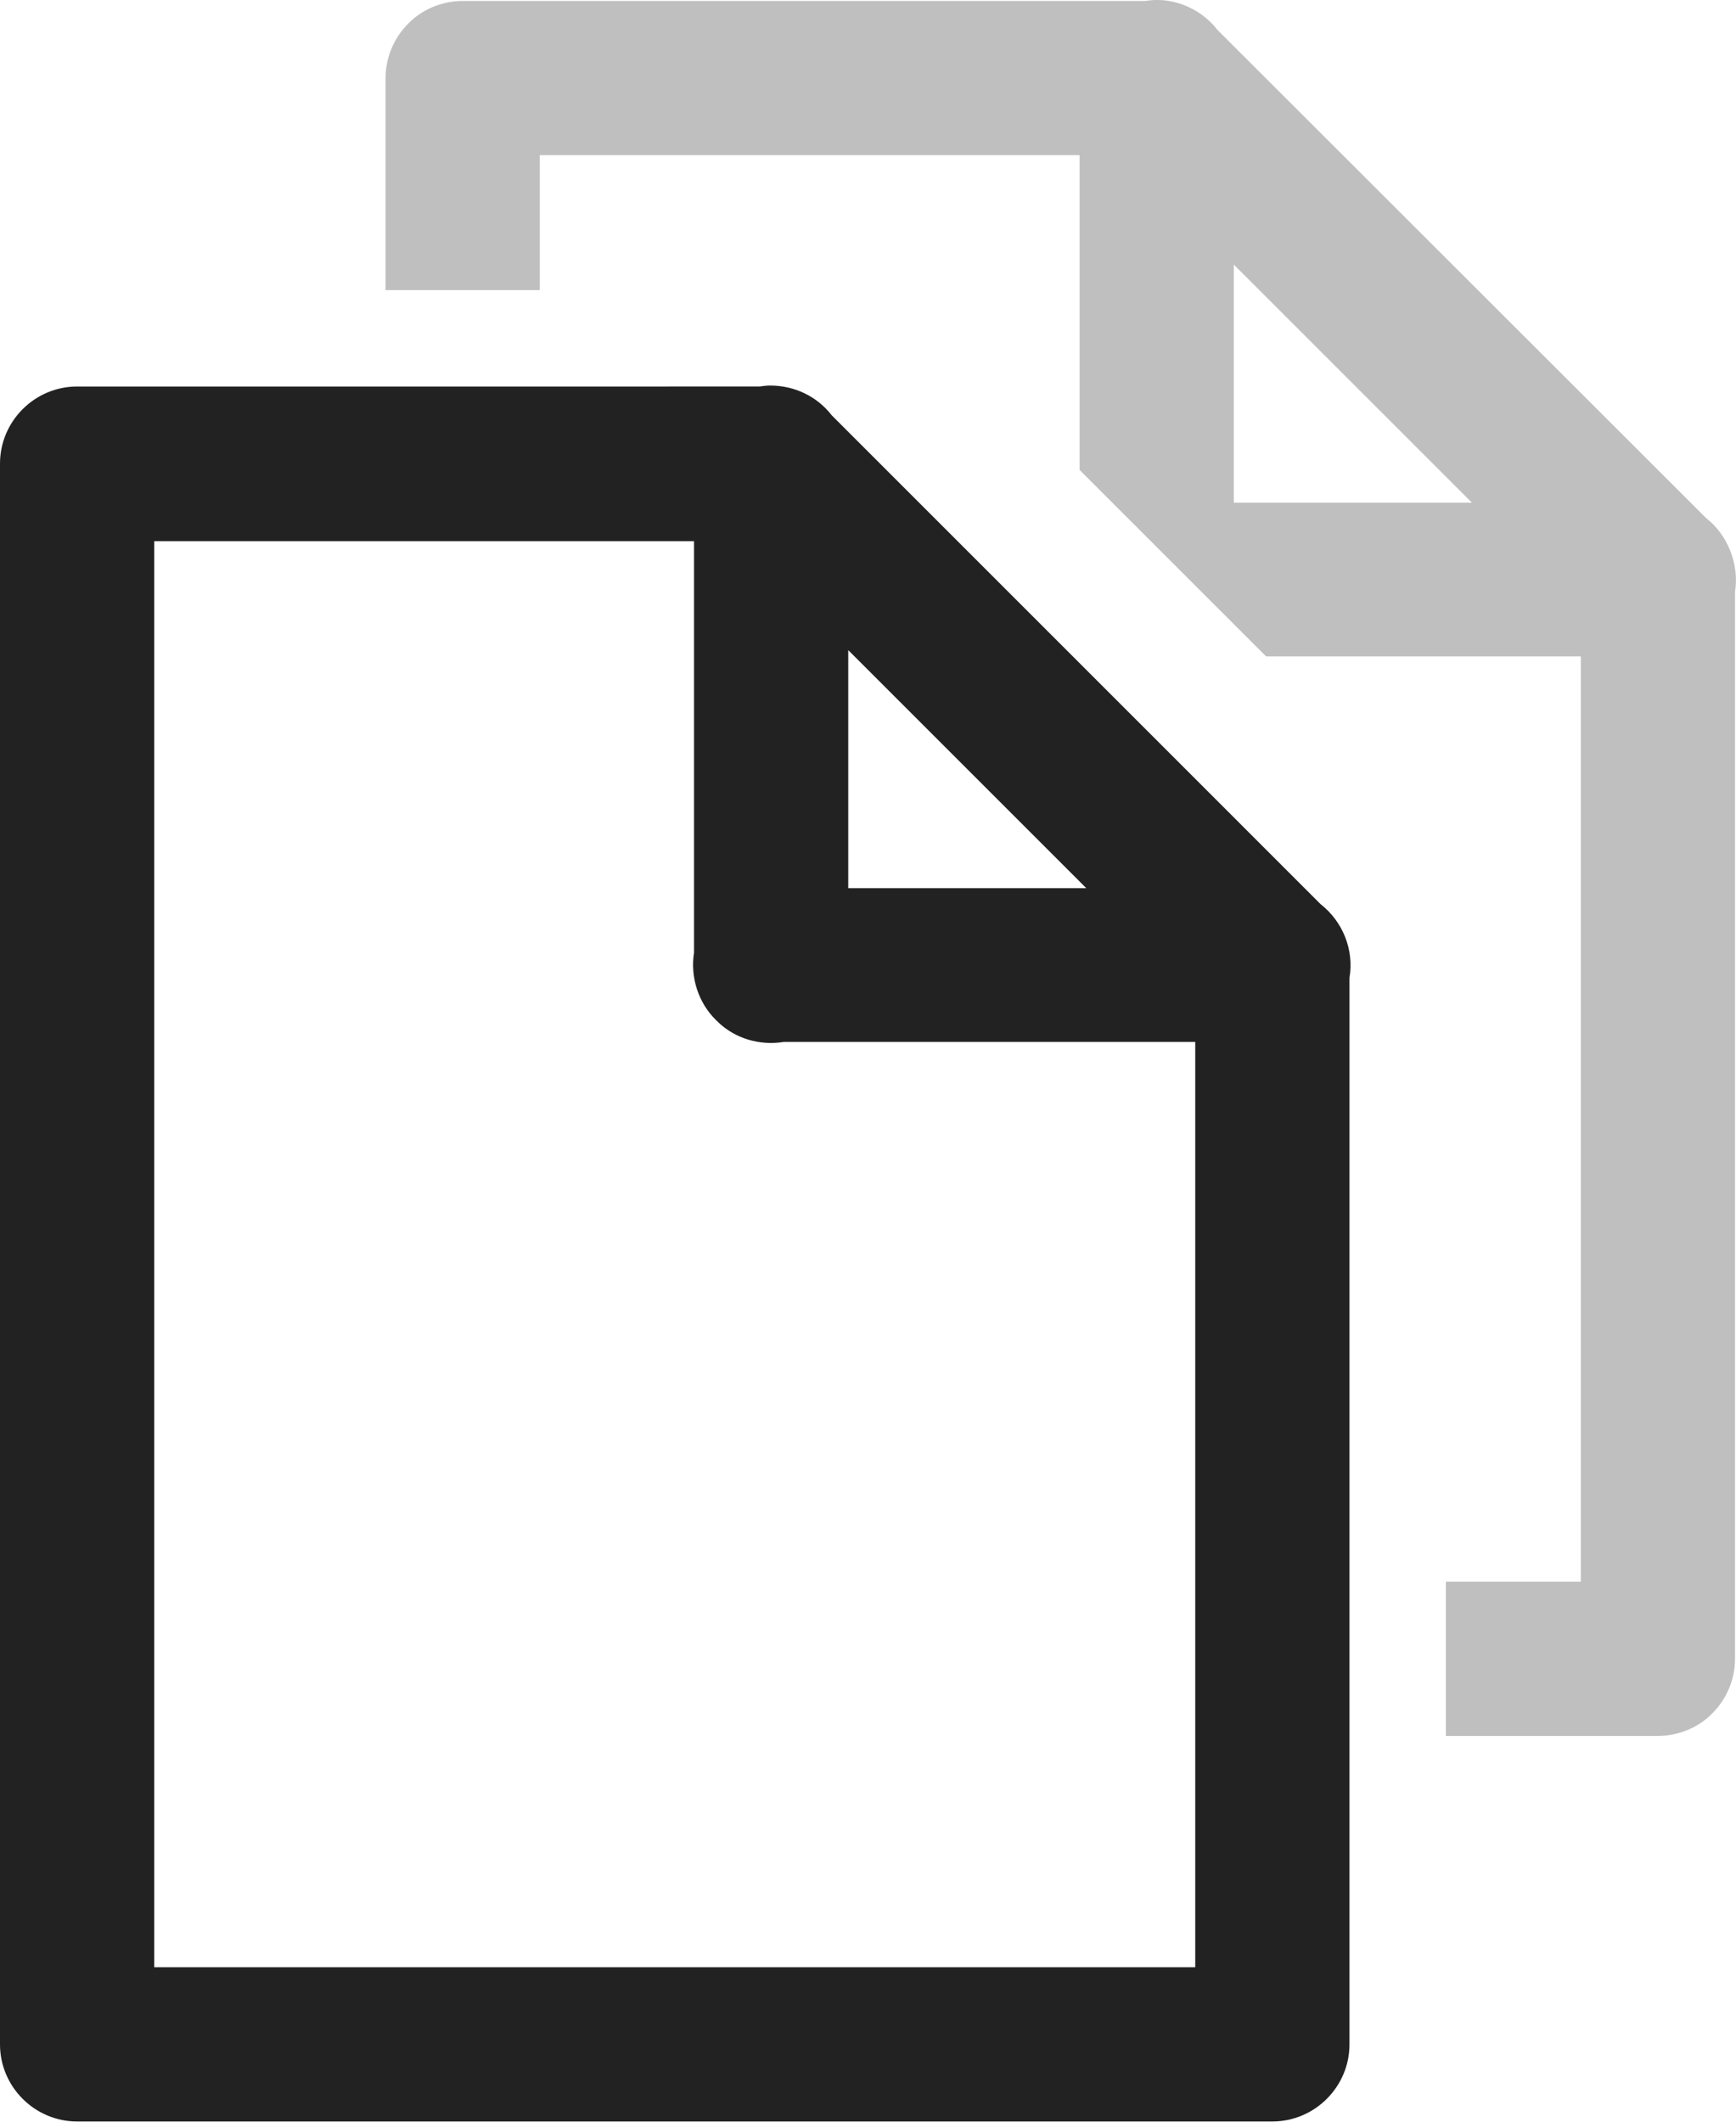 <svg xmlns="http://www.w3.org/2000/svg" width="360.2" height="440.3" viewBox="0 0 360.2 440.3"><path fill="#222" d="M159.8 80c-.7 0-1.5.1-2.2.2H16c-8.8 0-16 7.2-16 16v328c0 8.8 7.2 16 16 16h248c8.8 0 16-7.2 16-16V202.9c1-5.8-1.4-11.7-6-15.3L172.6 86.2c-3.1-4-7.8-6.2-12.8-6.2M32 112.3h112v85.4c-.8 5.1.9 10.4 4.6 14l.1.1c.1.1.2.1.2.2 3.6 3.5 8.7 5 13.7 4.2H248v192H32V112.3zm144 22.6l49.4 49.4H176v-49.4z"/><path fill="#BFBFBF" d="M239.8 0c-.7 0-1.5.1-2.2.2H96c-4.2 0-8.4 1.7-11.3 4.7-3 3-4.7 7.1-4.7 11.3v44h32v-28h112v65.3l38.7 38.7H328v192h-28v32h44c4.2 0 8.4-1.7 11.3-4.7 3-3 4.7-7.1 4.7-11.3V122.8c.9-5.7-1.5-11.8-6-15.3L252.6 6.2c-3-3.9-7.9-6.3-12.8-6.2M256 54.9l49.4 49.4H256V54.9z"/></svg>